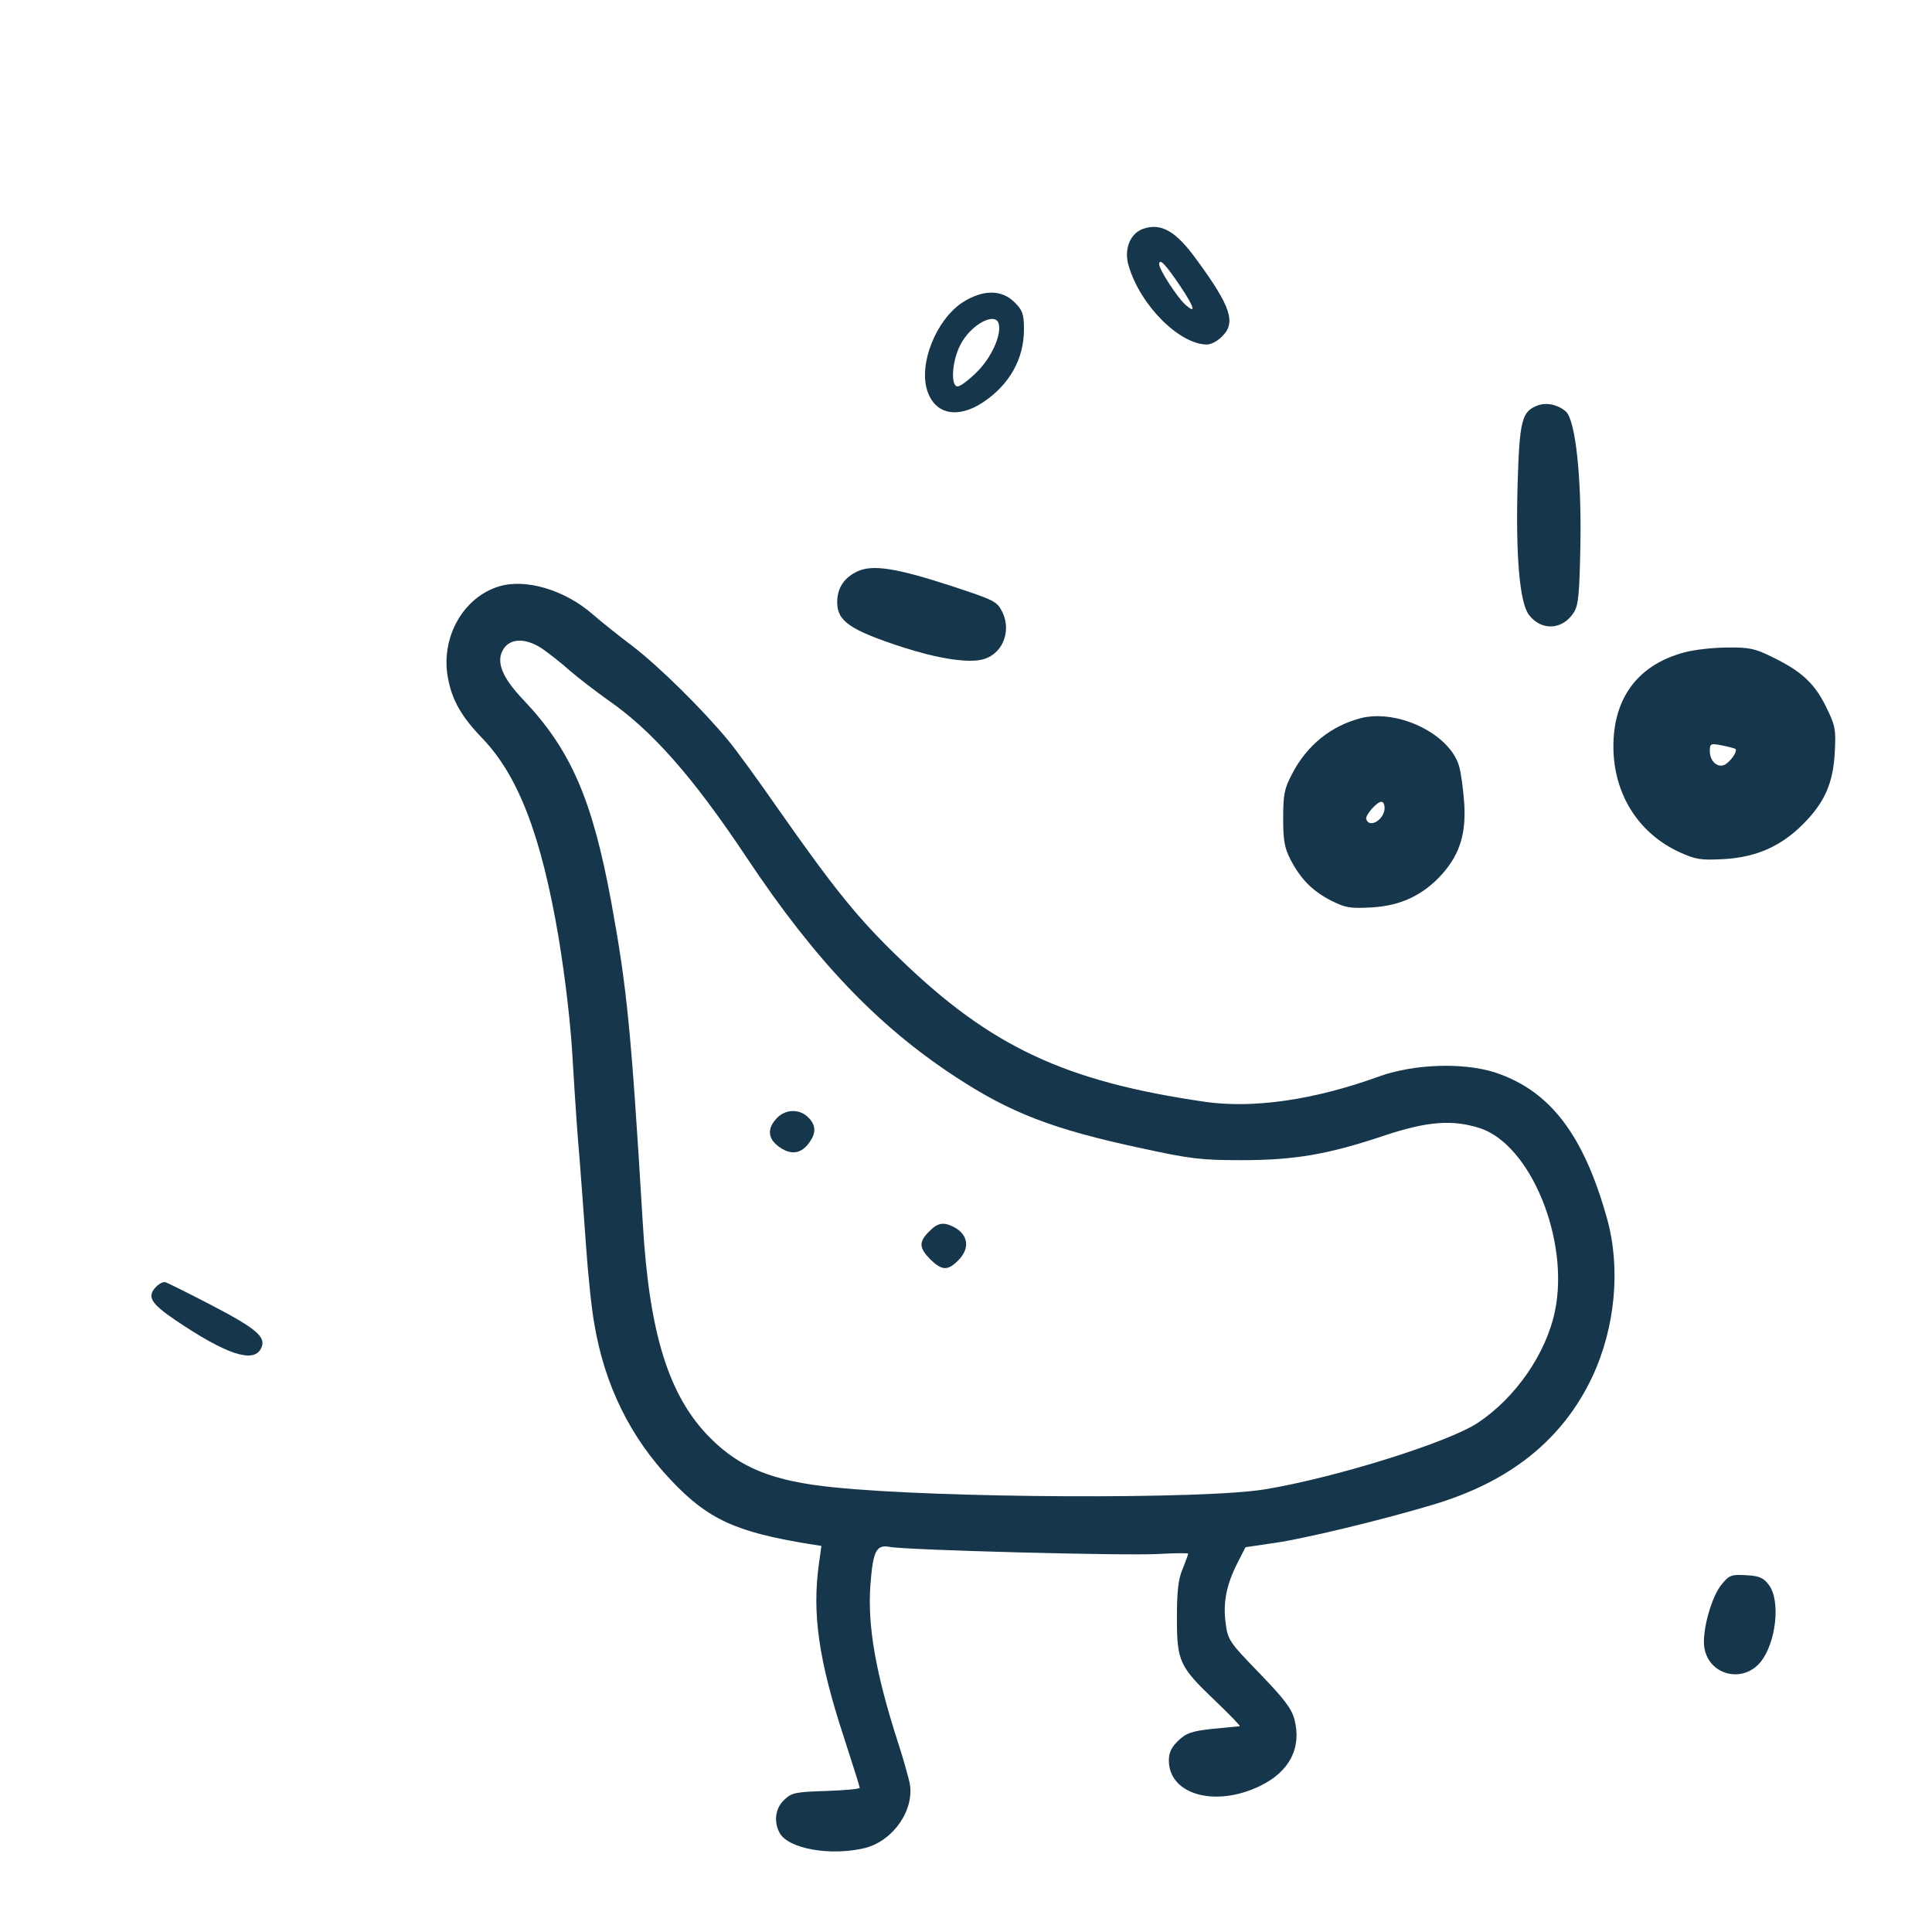 <?xml version="1.0" standalone="no"?>
<!DOCTYPE svg PUBLIC "-//W3C//DTD SVG 20010904//EN"
 "http://www.w3.org/TR/2001/REC-SVG-20010904/DTD/svg10.dtd">
<svg version="1.0" xmlns="http://www.w3.org/2000/svg"
 width="600pt" height="600pt" viewBox="0 0 600 600"
 preserveAspectRatio="xMidYMid meet">
<g transform="translate(0,600) scale(0.1,-0.1)"
fill="#16364b" stroke="none">
<path d="M3549 5289 c-40 -15 -59 -64 -44 -114 36 -123 157 -244 243 -245 13
0 34 11 48 26 43 42 26 93 -78 235 -66 92 -112 118 -169 98z m116 -177 c45
-67 51 -90 15 -57 -25 23 -80 108 -80 124 0 21 19 1 65 -67z"/>
<path d="M2988 5060 c-81 -54 -136 -191 -108 -274 24 -73 94 -87 172 -36 83
55 128 135 128 227 0 47 -4 59 -29 84 -41 41 -100 40 -163 -1z m114 -67 c8
-36 -25 -107 -70 -150 -24 -24 -50 -43 -58 -43 -22 0 -18 76 7 126 31 65 112
109 121 67z"/>
<path d="M4773 4740 c-47 -19 -54 -46 -60 -246 -6 -217 6 -365 35 -403 38 -51
104 -48 139 6 15 23 18 54 21 208 4 213 -15 386 -44 416 -24 22 -62 31 -91 19z"/>
<path d="M2664 4226 c-42 -19 -64 -52 -64 -96 0 -59 39 -86 200 -139 108 -35
200 -50 247 -40 64 13 96 86 66 148 -17 34 -24 37 -164 83 -166 54 -239 65
-285 44z"/>
<path d="M1550 4179 c-112 -34 -182 -159 -159 -284 13 -70 42 -121 109 -190
111 -117 182 -304 235 -618 21 -128 38 -271 44 -387 6 -102 15 -237 21 -300 5
-63 14 -185 20 -270 6 -85 17 -195 26 -243 32 -189 111 -350 238 -484 114
-121 201 -161 429 -198 l38 -6 -8 -57 c-21 -154 -1 -297 78 -538 27 -83 49
-153 49 -156 0 -4 -47 -8 -104 -10 -94 -3 -107 -5 -130 -27 -28 -26 -34 -67
-15 -103 27 -50 159 -73 266 -47 88 23 154 119 138 202 -4 18 -19 73 -35 122
-70 216 -96 364 -87 491 8 107 18 128 60 120 51 -10 733 -28 835 -22 50 3 92
3 92 1 0 -3 -8 -24 -17 -47 -14 -32 -18 -71 -18 -153 0 -135 8 -151 119 -257
45 -43 79 -78 76 -79 -3 0 -40 -4 -83 -8 -66 -7 -83 -13 -108 -37 -21 -20 -29
-37 -29 -61 0 -107 145 -147 284 -79 91 44 129 119 106 206 -9 35 -33 65 -109
144 -95 98 -98 103 -105 158 -8 63 3 118 39 188 l23 45 88 13 c88 12 331 70
494 119 239 71 402 201 495 397 71 152 89 336 46 491 -73 262 -178 399 -350
455 -99 31 -252 26 -361 -14 -199 -72 -387 -99 -536 -78 -436 63 -667 171
-950 445 -130 125 -203 216 -379 467 -59 85 -128 180 -153 210 -80 97 -215
230 -297 293 -44 33 -100 78 -124 99 -87 76 -208 112 -291 87z m136 -195 c21
-15 60 -45 85 -68 26 -22 79 -63 117 -90 136 -94 263 -237 432 -491 211 -317
405 -520 644 -677 173 -114 305 -165 581 -224 151 -33 186 -37 310 -37 166 0
269 18 440 75 137 46 216 52 302 24 157 -52 278 -348 232 -568 -27 -131 -122
-269 -240 -347 -90 -60 -441 -170 -659 -206 -188 -32 -1013 -28 -1341 6 -189
19 -290 60 -383 153 -129 129 -190 324 -210 671 -36 599 -49 726 -97 990 -59
322 -126 476 -274 632 -67 70 -86 120 -61 158 22 34 71 34 122 -1z"/>
<path d="M2412 2527 c-29 -31 -28 -61 4 -86 36 -28 68 -26 93 5 26 33 27 58 1
84 -27 27 -71 26 -98 -3z"/>
<path d="M2885 2175 c-32 -32 -31 -50 4 -86 36 -35 54 -36 86 -4 38 37 33 80
-12 104 -33 17 -51 14 -78 -14z"/>
<path d="M5231 3974 c-150 -40 -227 -150 -220 -312 7 -139 83 -253 206 -309
48 -22 65 -25 137 -21 100 6 176 39 245 108 67 67 94 127 99 223 4 72 2 83
-27 142 -36 73 -76 110 -166 154 -54 27 -73 31 -141 30 -44 0 -103 -7 -133
-15z m159 -300 c6 -7 -13 -36 -32 -48 -22 -13 -48 9 -48 41 0 24 2 25 38 18
20 -4 39 -9 42 -11z"/>
<path d="M4227 3770 c-93 -24 -168 -84 -214 -173 -24 -45 -28 -64 -28 -137 0
-70 4 -93 23 -130 32 -61 68 -97 126 -127 44 -22 59 -25 126 -21 91 5 162 39
221 106 53 61 73 125 66 221 -3 42 -10 93 -16 113 -30 99 -189 176 -304 148z
m73 -279 c0 -36 -47 -65 -57 -35 -4 12 33 54 47 54 6 0 10 -9 10 -19z"/>
<path d="M486 2005 c-31 -31 -19 -52 59 -105 157 -106 241 -134 265 -89 19 35
-10 61 -152 135 -73 38 -138 70 -144 72 -6 2 -19 -4 -28 -13z"/>
<path d="M5348 1081 c-33 -38 -63 -148 -55 -198 14 -86 120 -112 175 -44 48
60 62 189 26 238 -17 23 -30 29 -71 31 -45 3 -53 0 -75 -27z"/>
</g>
</svg>
